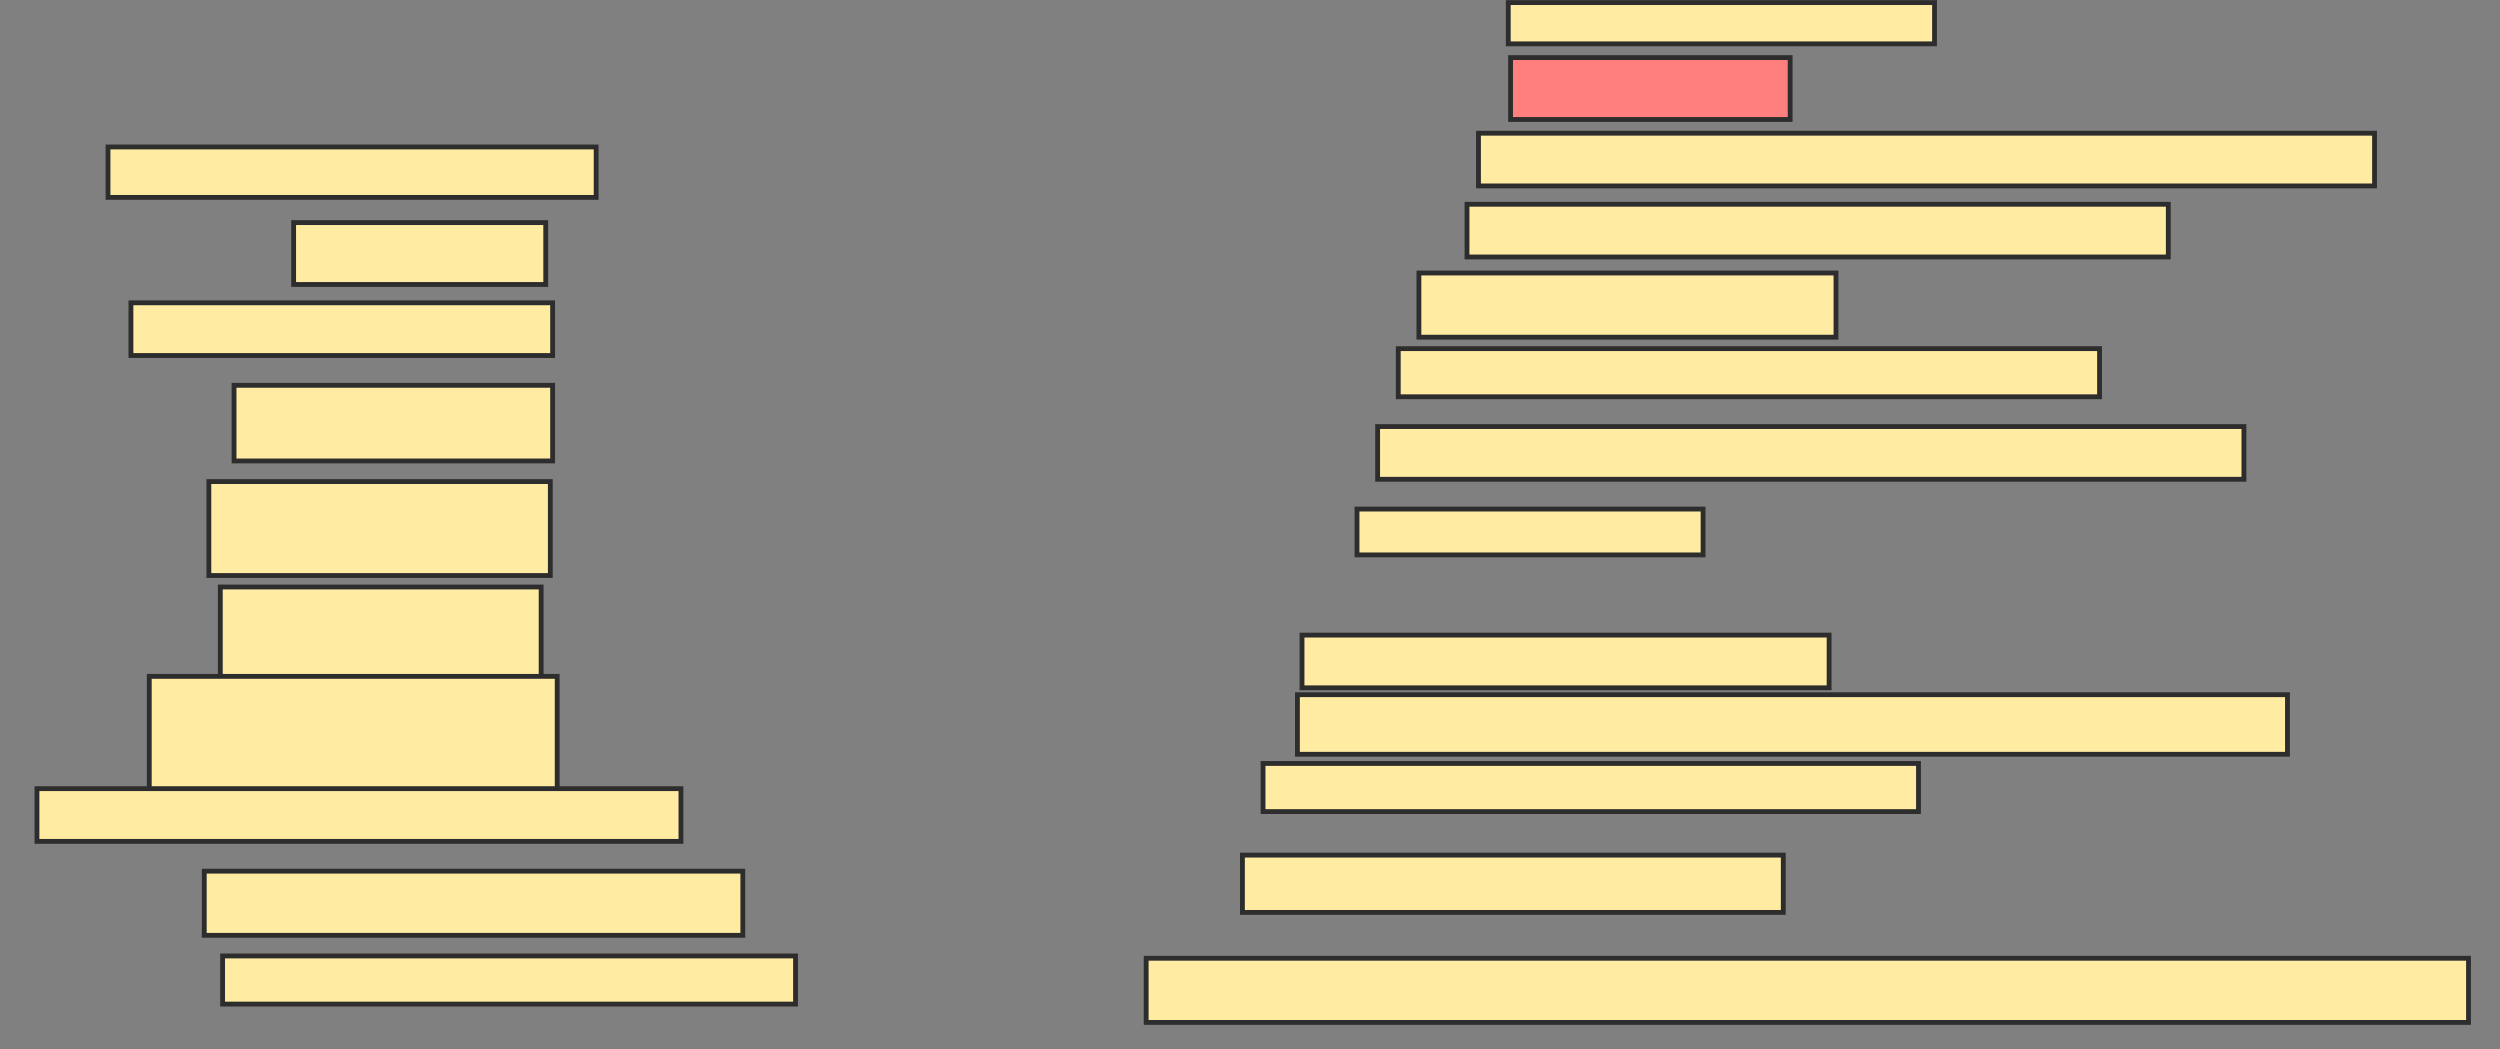 <svg xmlns="http://www.w3.org/2000/svg" width="517" height="217">
 <rect width="100%" height="100%" fill="#808080" stroke="none"/>
 <!-- Created with Image Occlusion Enhanced -->
 <g>
  <title>Labels</title>
 </g>
 <g>
  <title>Masks</title>
  <rect id="c7ede352939f45928dc903458b0693b0-ao-1" height="10.427" width="100.948" y="30.393" x="22.336" stroke-linecap="null" stroke-linejoin="null" stroke-dasharray="null" stroke="#2D2D2D" fill="#FFEBA2"/>
  <rect id="c7ede352939f45928dc903458b0693b0-ao-2" height="12.796" width="52.133" y="46.033" x="60.725" stroke-linecap="null" stroke-linejoin="null" stroke-dasharray="null" stroke="#2D2D2D" fill="#FFEBA2"/>
  <rect id="c7ede352939f45928dc903458b0693b0-ao-3" height="10.9" width="87.204" y="62.621" x="27.076" stroke-linecap="null" stroke-linejoin="null" stroke-dasharray="null" stroke="#2D2D2D" fill="#FFEBA2"/>
  <rect id="c7ede352939f45928dc903458b0693b0-ao-4" height="15.64" width="65.877" y="79.682" x="48.403" stroke-linecap="null" stroke-linejoin="null" stroke-dasharray="null" stroke="#2D2D2D" fill="#FFEBA2"/>
  <rect id="c7ede352939f45928dc903458b0693b0-ao-5" height="19.431" width="70.616" y="99.588" x="43.19" stroke-linecap="null" stroke-linejoin="null" stroke-dasharray="null" stroke="#2D2D2D" fill="#FFEBA2"/>
  <rect id="c7ede352939f45928dc903458b0693b0-ao-6" height="18.957" width="66.351" y="121.389" x="45.559" stroke-linecap="null" stroke-linejoin="null" stroke-dasharray="null" stroke="#2D2D2D" fill="#FFEBA2"/>
  <rect id="c7ede352939f45928dc903458b0693b0-ao-7" height="25.118" width="84.36" y="139.872" x="30.867" stroke-linecap="null" stroke-linejoin="null" stroke-dasharray="null" stroke="#2D2D2D" fill="#FFEBA2"/>
  <rect id="c7ede352939f45928dc903458b0693b0-ao-8" height="10.9" width="133.175" y="163.095" x="7.645" stroke-linecap="null" stroke-linejoin="null" stroke-dasharray="null" stroke="#2D2D2D" fill="#FFEBA2"/>
  <rect id="c7ede352939f45928dc903458b0693b0-ao-9" height="13.27" width="111.374" y="180.156" x="42.242" stroke-linecap="null" stroke-linejoin="null" stroke-dasharray="null" stroke="#2D2D2D" fill="#FFEBA2"/>
  <rect id="c7ede352939f45928dc903458b0693b0-ao-10" height="9.953" width="118.483" y="197.692" x="46.033" stroke-linecap="null" stroke-linejoin="null" stroke-dasharray="null" stroke="#2D2D2D" fill="#FFEBA2"/>
  <rect id="c7ede352939f45928dc903458b0693b0-ao-11" height="13.27" width="273.46" y="198.166" x="237.028" stroke-linecap="null" stroke-linejoin="null" stroke-dasharray="null" stroke="#2D2D2D" fill="#FFEBA2"/>
  <rect id="c7ede352939f45928dc903458b0693b0-ao-12" height="11.848" width="111.848" y="176.839" x="256.934" stroke-linecap="null" stroke-linejoin="null" stroke-dasharray="null" stroke="#2D2D2D" fill="#FFEBA2"/>
  <rect id="c7ede352939f45928dc903458b0693b0-ao-13" height="9.953" width="135.545" y="157.882" x="261.199" stroke-linecap="null" stroke-linejoin="null" stroke-dasharray="null" stroke="#2D2D2D" fill="#FFEBA2"/>
  <rect id="c7ede352939f45928dc903458b0693b0-ao-14" height="12.322" width="204.739" y="143.664" x="268.308" stroke-linecap="null" stroke-linejoin="null" stroke-dasharray="null" stroke="#2D2D2D" fill="#FFEBA2"/>
  <rect id="c7ede352939f45928dc903458b0693b0-ao-15" height="10.9" width="109.005" y="131.341" x="269.256" stroke-linecap="null" stroke-linejoin="null" stroke-dasharray="null" stroke="#2D2D2D" fill="#FFEBA2"/>
  <rect id="c7ede352939f45928dc903458b0693b0-ao-16" height="9.479" width="71.564" y="105.275" x="280.63" stroke-linecap="null" stroke-linejoin="null" stroke-dasharray="null" stroke="#2D2D2D" fill="#FFEBA2"/>
  <rect id="c7ede352939f45928dc903458b0693b0-ao-17" height="10.9" width="179.147" y="88.213" x="284.896" stroke-linecap="null" stroke-linejoin="null" stroke-dasharray="null" stroke="#2D2D2D" fill="#FFEBA2"/>
  <rect id="c7ede352939f45928dc903458b0693b0-ao-18" height="9.953" width="145.024" y="72.1" x="289.161" stroke-linecap="null" stroke-linejoin="null" stroke-dasharray="null" stroke="#2D2D2D" fill="#FFEBA2"/>
  <rect id="c7ede352939f45928dc903458b0693b0-ao-19" height="13.27" width="86.256" y="56.46" x="293.427" stroke-linecap="null" stroke-linejoin="null" stroke-dasharray="null" stroke="#2D2D2D" fill="#FFEBA2"/>
  <rect id="c7ede352939f45928dc903458b0693b0-ao-20" height="10.9" width="145.024" y="42.242" x="303.379" stroke-linecap="null" stroke-linejoin="null" stroke-dasharray="null" stroke="#2D2D2D" fill="#FFEBA2"/>
  <rect id="c7ede352939f45928dc903458b0693b0-ao-21" height="10.9" width="185.308" y="27.55" x="305.749" stroke-linecap="null" stroke-linejoin="null" stroke-dasharray="null" stroke="#2D2D2D" fill="#FFEBA2"/>
  <rect id="c7ede352939f45928dc903458b0693b0-ao-22" height="12.796" width="57.82" y="11.91" x="312.384" stroke-linecap="null" stroke-linejoin="null" stroke-dasharray="null" stroke="#2D2D2D" fill="#FF7E7E" class="qshape"/>
  <rect id="c7ede352939f45928dc903458b0693b0-ao-23" height="8.531" width="88.152" y="0.536" x="311.91" stroke-linecap="null" stroke-linejoin="null" stroke-dasharray="null" stroke="#2D2D2D" fill="#FFEBA2"/>
 </g>
</svg>